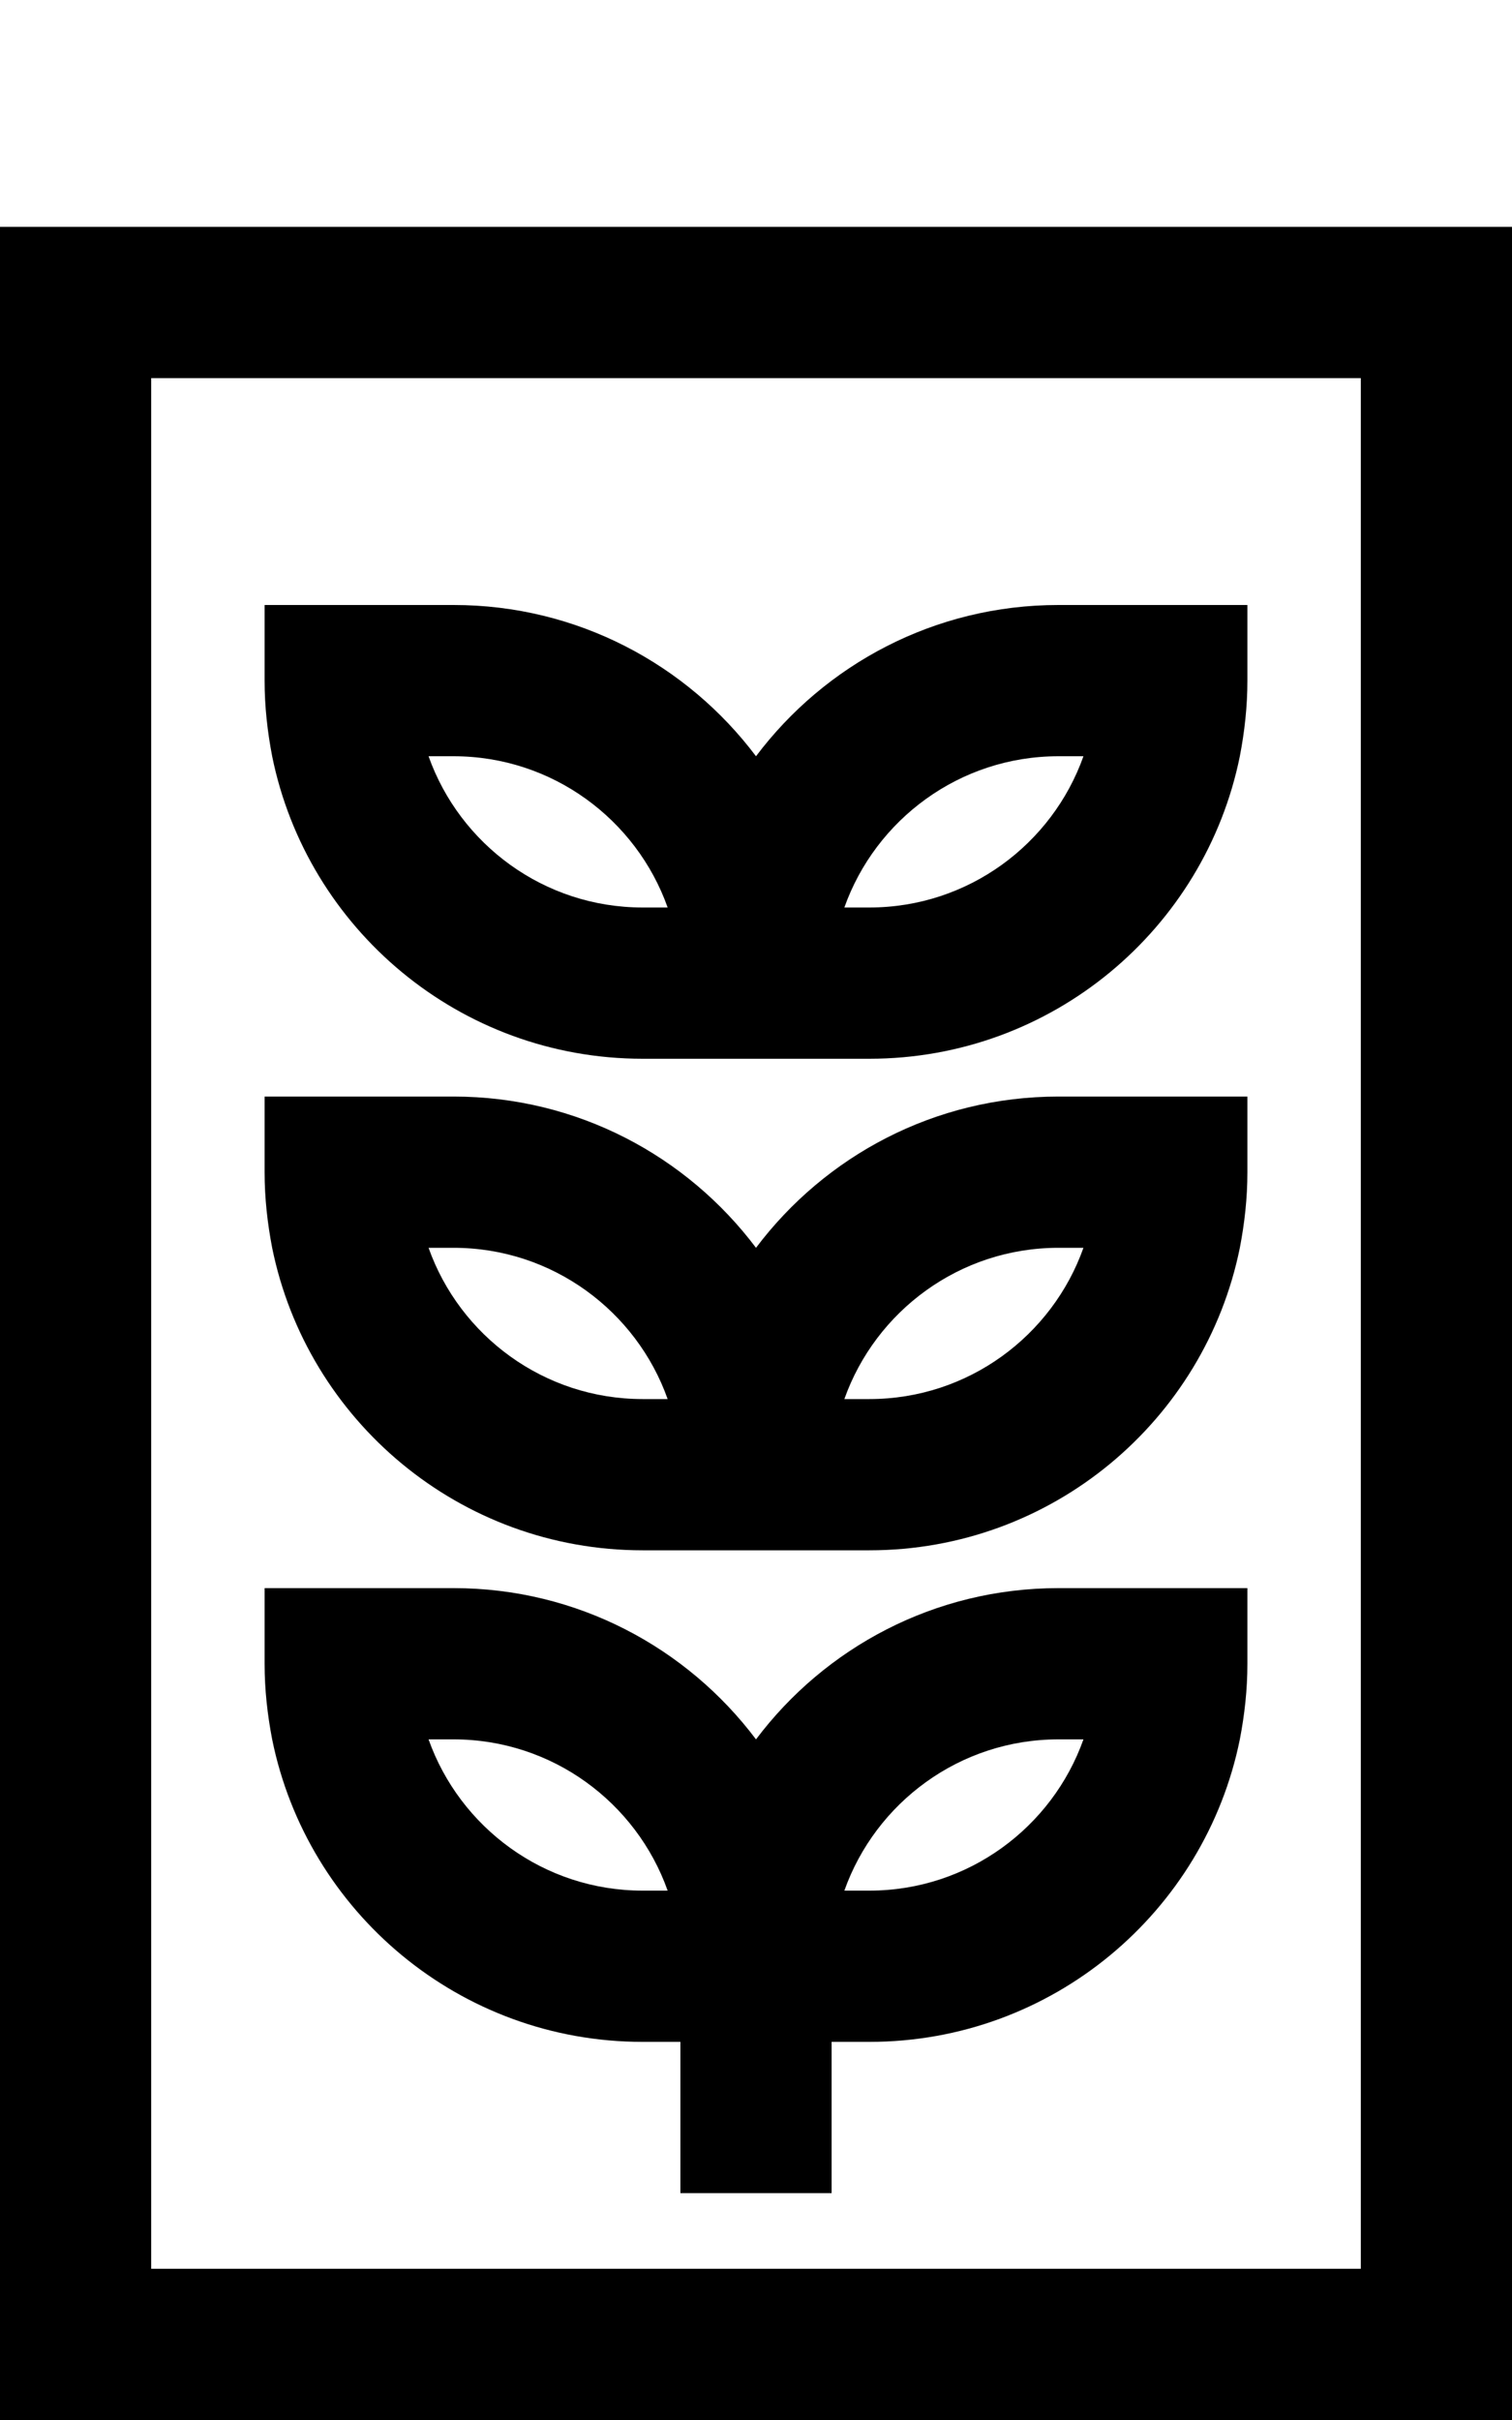 <svg xmlns="http://www.w3.org/2000/svg" viewBox="0 0 320 512"><!--! Font Awesome Pro 7.0.1 by @fontawesome - https://fontawesome.com License - https://fontawesome.com/license (Commercial License) Copyright 2025 Fonticons, Inc. --><path fill="currentColor" d="M48-32l0 32 224 0 0-32-224 0zM288 80l0 400-256 0 0-400 256 0zM32 48l-32 0 0 464 320 0 0-464-288 0zM184 192l-5.3 0c6.6-18.6 24.4-32 45.3-32l5.3 0c-6.6 18.6-24.4 32-45.3 32zm40-64c-26.2 0-49.4 12.6-64 32-14.6-19.4-37.8-32-64-32l-40 0 0 16c0 5.5 .6 10.8 1.6 16 7.4 36.5 39.7 64 78.4 64l48 0c38.7 0 71-27.5 78.4-64 1-5.2 1.6-10.5 1.6-16l0-16-40 0zM141.3 400l-5.3 0c-20.9 0-38.7-13.4-45.3-32l5.3 0c20.9 0 38.7 13.4 45.3 32zM57.6 368c7.4 36.5 39.7 64 78.4 64l8 0 0 32 32 0 0-32 8 0c38.7 0 71-27.5 78.4-64 1-5.2 1.6-10.5 1.6-16l0-16-40 0c-26.2 0-49.4 12.6-64 32-14.6-19.4-37.8-32-64-32l-40 0 0 16c0 5.5 .6 10.8 1.6 16zM184 400l-5.3 0c6.6-18.6 24.4-32 45.3-32l5.3 0c-6.6 18.6-24.4 32-45.3 32zM141.3 192l-5.3 0c-20.9 0-38.7-13.4-45.3-32l5.3 0c20.9 0 38.7 13.4 45.3 32zM184 296l-5.3 0c6.6-18.6 24.4-32 45.3-32l5.3 0c-6.6 18.6-24.4 32-45.3 32zm40-64c-26.2 0-49.4 12.6-64 32-14.6-19.4-37.8-32-64-32l-40 0 0 16c0 5.5 .6 10.8 1.6 16 7.4 36.5 39.7 64 78.4 64l48 0c38.7 0 71-27.5 78.4-64 1-5.2 1.6-10.5 1.6-16l0-16-40 0zm-82.7 64l-5.3 0c-20.9 0-38.7-13.4-45.3-32l5.3 0c20.9 0 38.7 13.4 45.3 32z"/></svg>